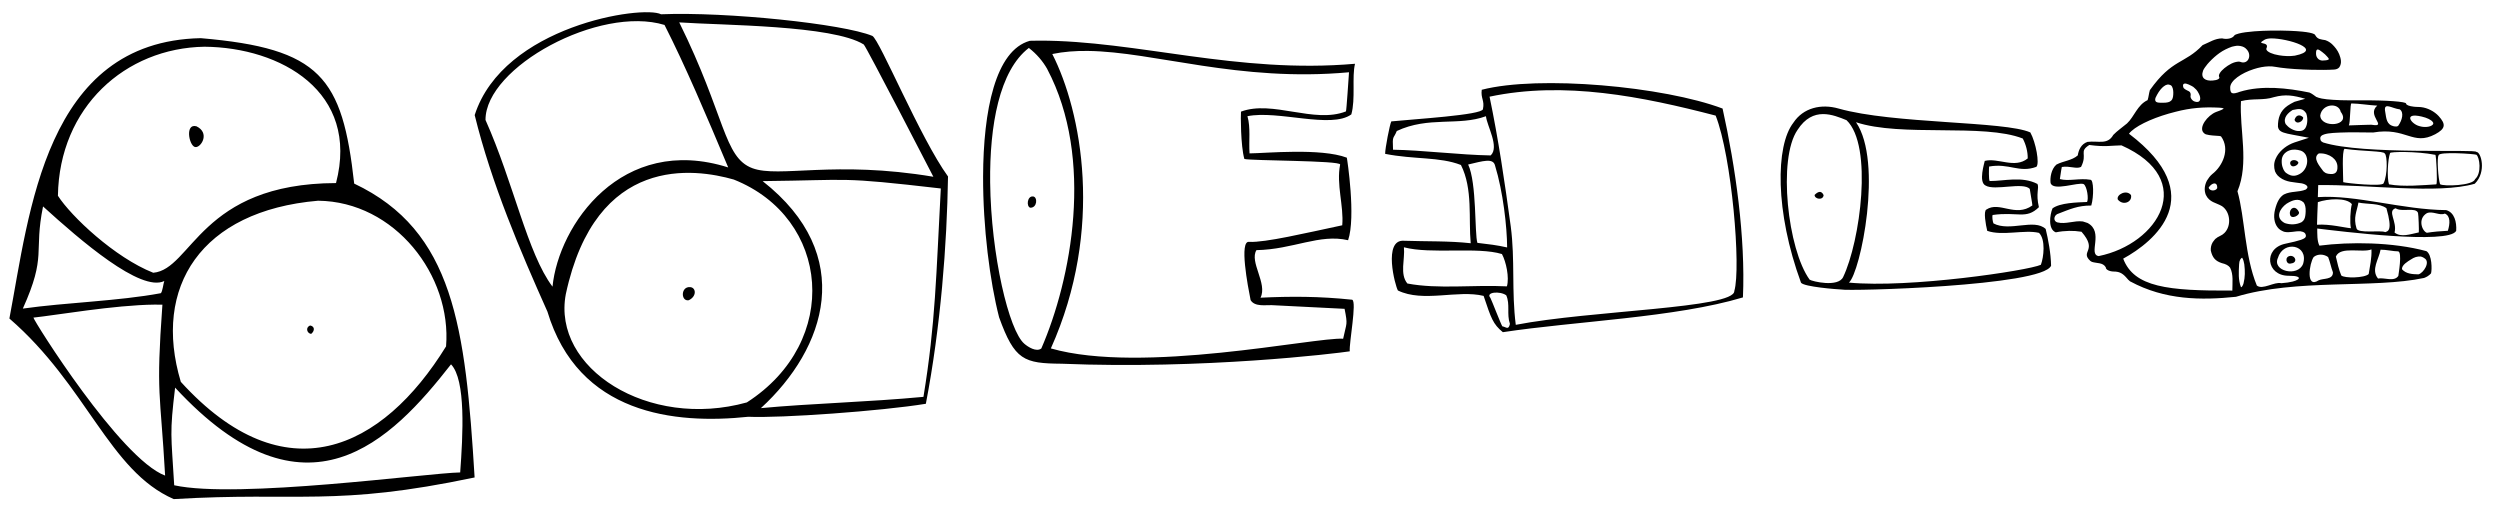 <?xml version="1.0" encoding="UTF-8" standalone="no"?>
<!-- Created with Inkscape (http://www.inkscape.org/) -->

<svg
   xmlns:dc="http://purl.org/dc/elements/1.1/"
   xmlns:cc="http://creativecommons.org/ns#"
   xmlns:rdf="http://www.w3.org/1999/02/22-rdf-syntax-ns#"
   xmlns:svg="http://www.w3.org/2000/svg"
   xmlns="http://www.w3.org/2000/svg"
   xmlns:sodipodi="http://sodipodi.sourceforge.net/DTD/sodipodi-0.dtd"
   xmlns:inkscape="http://www.inkscape.org/namespaces/inkscape"
   width="1040"
   height="210"
   id="svg2"
   version="1.1"
   inkscape:version="0.48.5 r10040"
   sodipodi:docname="arm.svg">
  <defs
     id="defs4" />
  <sodipodi:namedview
     id="base"
     pagecolor="#ffffff"
     bordercolor="#666666"
     borderopacity="1.0"
     inkscape:pageopacity="0.0"
     inkscape:pageshadow="2"
     inkscape:zoom="11.313709"
     inkscape:cx="931.59054"
     inkscape:cy="100.46017"
     inkscape:document-units="px"
     inkscape:current-layer="g2996"
     showgrid="false"
     inkscape:window-width="1839"
     inkscape:window-height="1056"
     inkscape:window-x="81"
     inkscape:window-y="24"
     inkscape:window-maximized="1"
     inkscape:snap-bbox="false" />
  <g
     inkscape:label="Layer 1"
     inkscape:groupmode="layer"
     id="layer1"
     transform="translate(0,-842.362)">
    <g
       id="g2983">
      <path
         style="fill:#000000"
         d="m 275,5.938 c -7.551,-3.895 -65.576,4.763 -77.531,41.938 7.036,28.643 18.982,56.514 30.188,81.594 0.007,0.015 0.025,0.016 0.031,0.031 12.857,42.936 52.994,47.11 83.625,43.875 13.378,0.63 55.507,-2.389 73.844,-5.406 6.178,-32.243 8.766,-65.983 9.219,-94.594 -0.011,1e-5 -0.02,-2e-5 -0.031,0 C 382.823,57.478 365.955,16.57 362.906,14.938 350.767,9.905 302.3,4.836 275,5.938 z m 7.562,3.375 c 17.73,1.24 63.798,1.11 76.75,9.188 0.902,0.623 28.969,55.031 28.969,55.031 -41.202,-6.911 -64.152,0.574 -75.272,-3.555 C 300.975,65.508 301.853,48.338 282.562,9.312 z m -6.125,1.062 c 8.6,16.883 17.316,37.39 26.5,59.281 C 258.57,55.591 232.368,93.661 229.844,119.25 219.415,105.435 213.721,76.253 201.969,49.906 201.912,27.904 249.368,2.12 276.438,10.375 z M 83.5,15.875 C 18.609,17.216 12.271,88.738 3.906,132.5 c 32.33,27.95 41.426,63.388 68.375,75.125 52.167,-3.118 66.895,3.265 125.156,-9 C 193.635,136.021 188.777,95.999 147.344,76.375 142.437,32.149 133.397,20.15 83.5,15.875 z m 348.875,1.031 c -1.311,0.001 -2.629,0.031 -3.938,0.062 -14.367,3.938 -19.379,29.104 -19.469,56.406 -0.07,21.235 2.835,43.757 6.656,58.625 6.461,17.905 10.318,19.178 26,19.312 58.955,2.427 114.085,-4.26 119.875,-5.156 -0.324,-3.478 3.029,-20.728 1,-21.469 -13.73,-1.453 -25.672,-1.433 -38.125,-0.844 3.002,-5.868 -4.727,-14.907 -1.688,-19.781 15.303,-0.287 26.232,-6.906 38.125,-4.125 3.307,-9.631 -0.393,-33.814 -0.531,-34.344 -10.825,-4.087 -33.659,-1.845 -40.469,-1.781 -0.36,-5.174 0.509,-10.69 -0.875,-15.469 12.677,-2.588 34.804,5.369 43.219,-0.75 1.808,-6.505 0.181,-15.508 1.531,-21.062 -48.967,4.287 -90.677,-9.662 -131.312,-9.625 z M 576.219,64 c 11.992,2.392 22.712,1.174 31.5,4.625 0.009,0.005 0.022,-0.005 0.031,0 5.03,9.94 3.11,22.432 4.062,32.562 -8.928,-0.999 -18.455,-0.712 -27.75,-1.031 -8.832,-0.68 -3.671,18.792 -2.531,20.687 10.505,5.12 24.915,-0.395 35.656,2.25 3.143,9.356 3.875,11.703 8,15.094 30.015,-4.573 71.898,-6.043 99.875,-14.469 0.002,-0.012 -0.002,-0.019 0,-0.031 1.095,-24.816 -3.088,-54.274 -8.469,-78.531 -24.325,-9.182 -76.338,-13.983 -100.187,-7.812 -0.476,3.659 1.262,4.39 0.5,8.062 -0.396,2.457 -28.624,4.126 -38.125,5.094 -0.651,1.323 -2.575,11.181 -2.562,13.5 z M 85.094,19.438 c 31.68,0.285 64.588,18.716 54.688,56.719 C 83.266,76.314 79.871,112.046 63.75,113.469 47.726,107.129 29.574,89.986 24.094,81.438 c 0.567,-36.847 28.04,-61.487 61,-62 z M 428,19.938 c 3.313,2.577 5.77,5.488 7.656,8.781 0.006,0.009 -0.006,0.022 0,0.031 19.7,37.272 9.993,87.562 -2.469,116.219 -2.096,1.587 -5.567,-0.665 -7.062,-1.969 -6.403,-5.426 -13.885,-36.85 -14.219,-67.156 C 411.647,52.272 415.706,29.371 428,19.938 z m 24.5,1.25 c 27.829,0.334 62.727,13.068 108.688,8.875 -0.175,2.316 -1.05,16.029 -1.281,16.281 -13.25,5.211 -30.583,-4.83 -43.656,0.094 -0.142,1.143 -0.181,14.215 1.406,19.688 2.601,0.765 39.883,0.633 39.844,2.312 -1.673,8.265 1.572,17.247 0.875,25.25 -0.003,0.008 0.005,0.024 0,0.031 -15.468,3.284 -31.901,7.199 -38.688,6.906 -4.291,-0.802 -0.568,18.559 0.562,24.219 1.707,2.904 6.433,1.985 8.75,2.094 0.013,6e-4 30.331,1.531 30.344,1.531 1.365,6.937 0.86,5.507 -0.594,12.438 -11.625,-0.737 -83.749,14.907 -121.594,4.031 22.311,-49.727 12.712,-98.708 0.594,-122.469 4.695,-0.974 9.596,-1.343 14.75,-1.281 z m 261.219,26.906 c 6.696,17.058 10.61,63.406 7.75,72.969 0.174,7.22 -59.794,8.03 -90.906,14.062 -1.804,-13.966 -0.245,-26.926 -2.094,-40.969 -2.521,-18.583 -5.177,-36.499 -8.812,-53.938 31.099,-6.579 63.539,-0.073 94.062,7.875 z m -632.875,4.312 c -3.917,0.001 -1.899,9.098 0.688,8.781 2.356,-0.178 5.746,-5.962 0.188,-8.656 -0.315,-0.086 -0.614,-0.125 -0.875,-0.125 z m 537.312,-4.062 c 0.441,4.106 5.693,12.808 1.969,16.312 -12.669,-0.195 -28.585,-2.204 -40.625,-2.375 -0.296,-6.287 0.091,-4.16 1.562,-7.781 13.164,-6.219 25.735,-1.96 37.094,-6.156 z M 621.938,68.875 c 3.337,10.837 4.986,25.45 5.031,34.062 -4.153,-0.954 -7.738,-1.366 -12.375,-1.906 -1.213,-3.863 -0.225,-24.894 -3.844,-32.594 6.24,-1.464 10.416,-2.81 11.188,0.438 z M 305.25,74.688 c 40.14,15.966 44.854,67.375 5.438,92.719 C 269.601,178.808 229.585,153.124 235.375,122.375 247.904,63.932 289.094,70.083 305.25,74.688 z m 12,0.656 c 37.596,-0.404 31.084,-1.899 74.125,3.062 -1.928,35.778 -2.191,56.057 -7.219,86.688 -23.134,2.176 -47.002,2.741 -67.625,4.688 27.107,-24.841 39.949,-63.611 0.719,-94.438 z m 111.281,11.062 c 2.998,0.163 3.215,-4.496 1.219,-4.688 -2.416,-0.244 -2.866,4.068 -1.219,4.688 z M 132.312,83.5 c 31.973,0.319 55.664,31.158 53.25,60.594 -26.47,42.943 -66.985,62.416 -110.344,14.75 C 63.384,119.412 83.596,87.703 132.312,83.5 z M 17.906,85.875 c 15.5,14.097 40.653,35.812 50.438,31.031 -0.386,0.971 -0.722,4.391 -1.438,5.062 -17.736,3.305 -39.401,3.853 -57.406,6.406 10.058,-22.369 4.451,-22.967 8.406,-42.5 z m 566.125,17 c 11.313,2.984 30.595,-0.311 40.781,2.812 1.712,3.173 3.137,9.727 2.062,13.438 -13.912,-0.715 -28.565,1.246 -41.406,-1.188 -3.263,-3.946 -0.934,-10.03 -1.437,-15.062 z M 287.062,119.438 c -3.931,-0.281 -3.876,6.015 -0.562,5.469 3.486,-1.633 3.064,-5.35 0.562,-5.469 z m 339.531,3.406 c 1.689,3.749 0.122,7.737 1.531,11.906 -0.579,2.731 -1.586,1.269 -3.156,1 -0.497,-0.629 -4.443,-10.878 -4.969,-11.844 -2.136,-2.393 3.987,-2.947 6.594,-1.062 z M 64.312,126.719 c 1.123,-0.012 2.2,0.005 3.25,0.031 -2.738,37.921 -0.848,35.77 1.125,71.094 -18.635,-6.962 -54.775,-64.585 -54.781,-65.719 9.284,-0.974 33.569,-5.231 50.406,-5.406 z m 64.719,8.688 c -2.088,0.778 -1.334,3.302 0.406,3.5 1.657,-1.368 1.455,-3.179 -0.406,-3.5 z m 58.594,16.156 c 6.251,6.501 4.944,29.509 3.812,44.969 -13.542,0.23 -92.657,11.107 -118.969,5.344 -1.262,-21.502 -1.953,-21.163 0.375,-40.625 54.425,58.869 90.049,21.965 114.781,-9.688 z"
         transform="translate(0,842.362)"
         id="path2996"
         inkscape:connector-curvature="0"
         sodipodi:nodetypes="cccccccccccccsccccccccccccscsccccccccccccssccccccccccccccscccscscccscsscccccccccccccssccccccccscccccccccccccccscccsccccccccccccccccccscccccccccccccccccccc" />
    </g>
  </g>
  <g
     transform="translate(0,-842.362)"
     id="g2996"
     inkscape:groupmode="layer"
     inkscape:label="Layer 1 copy">
    <g
       id="g2998">
      <path
         style="fill:#000000"
         d="m 945.062,12.719 c -2.531,0.035 -5.024,0.144 -7.25,0.312 -2.671,0.203 -4.918,0.522 -6.438,0.906 -1.013,0.256 -1.727,0.54 -1.938,0.875 -0.734,1.168 -2.999,1.687 -5.062,1.156 -3.02,0.052 -5.095,1.562 -8.031,2.781 -0.009,0.005 -0.022,-0.005 -0.031,0 -7.561,7.99 -12.609,5.583 -21.969,18.75 -0.423,1.415 -0.503,2.863 -0.938,4.156 -4.268,1.97 -5.55,6.891 -8.562,9.688 -1.915,1.62 -4.069,3.071 -5.719,4.781 -2.405,4.267 -6.212,2.341 -10.75,2.906 -2.635,0.91 -3.645,3.309 -4.031,5.625 -2.471,2.165 -5.96,2.267 -8.875,3.812 -2.211,1.915 -2.68,5.572 -2.438,7.594 0.928,3.729 11.566,-0.464 13.781,0.531 1.432,0.98 2.145,6.319 1.375,7.438 -4.031,0.174 -11.224,0.309 -14.344,2.656 -1.135,2.714 -1.938,8.719 1.375,9.969 3.748,-0.749 7.385,-0.784 10.656,-0.25 0.01,0.005 0.021,-0.005 0.031,0 7,8.032 -0.808,8.043 3.687,12.156 0.217,0.139 0.393,0.266 0.625,0.375 2.15,0.701 4.542,0.169 5.781,2.25 0,0.121 0.017,0.26 0.062,0.375 0.093,0.228 0.249,0.438 0.5,0.625 0.622,0.474 1.71,0.781 2.906,0.781 0.239,0 0.474,0.002 0.719,0.031 0.011,0.001 0.019,-10e-4 0.031,0 2.549,0.249 3.715,1.762 5.219,3.469 0.006,0.006 0.025,-0.006 0.031,0 0.216,0.207 0.437,0.423 0.688,0.625 0.007,0.006 0.056,-0.006 0.062,0 14.405,7.767 29.49,7.862 43.937,6.375 25.102,-7.632 57.348,-3.359 78.281,-7.844 0.514,-0.204 0.969,-0.408 1.375,-0.656 0.601,-0.363 1.062,-0.778 1.5,-1.25 0.426,-1.507 0.454,-7.796 -1.938,-9.25 -14.167,-3.81 -31.791,-3.916 -44.5,-2.281 -1.011,-2.013 -0.857,-4.895 -0.906,-7.125 8.869,1.077 54.791,6.822 57.812,0.969 0.244,-3.659 -0.706,-7.604 -4.124,-8.625 C 999.504,87.279 979.965,80.929 964.219,82 l 0.156,-5 c 20.058,-0.328 49.919,3.869 65.125,-0.562 5.037,-4.968 2.577,-13.357 0.687,-13.219 0.525,-1.316 -47.237,1.3 -63.812,-3.969 -0.011,-0.005 -0.021,0.005 -0.031,0 -0.062,-0.027 -0.069,-0.097 -0.125,-0.125 -0.115,-0.059 -0.254,-0.123 -0.344,-0.188 -0.133,-0.095 -0.227,-0.174 -0.312,-0.281 -0.172,-0.214 -0.243,-0.447 -0.281,-0.719 -0.019,-0.136 -0.062,-0.285 -0.062,-0.438 0,-0.724 0.498,-1.252 1.75,-1.625 0.417,-0.126 0.9,-0.25 1.5,-0.344 1.199,-0.185 2.787,-0.296 4.844,-0.375 1.028,-0.039 2.19,-0.08 3.469,-0.094 1.279,-0.014 2.676,0 4.219,0 2.168,0 4.24,0.003 6.188,0.062 0.011,3.6e-4 0.02,-3.5e-4 0.031,0 13.821,-2.357 16.397,5.704 25.844,0.719 4.275,-2.317 4.534,-4.119 1.407,-7.562 -0.437,-0.473 -0.951,-0.931 -1.5,-1.344 -1.098,-0.826 -2.405,-1.505 -3.781,-1.938 -0.688,-0.216 -1.38,-0.359 -2.094,-0.438 -0.012,-10e-4 -0.02,10e-4 -0.031,0 -0.358,-0.039 -0.673,-0.062 -1.031,-0.062 -0.697,0 -1.392,-0.055 -2,-0.125 -1.823,-0.211 -3.094,-0.69 -3.094,-1.281 -9e-4,-0.102 -0.146,-0.218 -0.406,-0.312 -0.244,-0.091 -0.567,-0.167 -1.031,-0.25 -1.861,-0.335 -5.393,-0.598 -9.781,-0.719 -1.082,-0.029 -2.2,-0.051 -3.375,-0.062 -0.009,-1.2e-4 -0.051,1.2e-4 -0.062,0 -1.188,-0.012 -2.367,-0.008 -3.625,0 -3.419,0.022 -6.317,0.008 -8.75,-0.062 -1.211,-0.036 -2.288,-0.094 -3.281,-0.156 -1.991,-0.122 -3.55,-0.29 -4.781,-0.531 -0.92,-0.183 -1.623,-0.398 -2.188,-0.656 -0.009,-0.004 -0.053,0.004 -0.062,0 -0.982,-0.697 -1.848,-1.413 -2.875,-1.844 -9.119,-1.872 -19.818,-3.12 -28.969,-0.312 -0.395,0.142 -0.738,0.279 -1.062,0.375 -0.012,0.004 -0.05,-0.004 -0.062,0 -0.32,0.094 -0.587,0.173 -0.844,0.219 -0.013,0.002 -0.019,-0.002 -0.031,0 -0.475,0.084 -0.839,0.067 -1.125,-0.031 -0.022,-0.007 -0.041,-0.022 -0.062,-0.031 -0.009,-0.004 -0.054,0.005 -0.062,0 -0.149,-0.067 -0.243,-0.184 -0.344,-0.312 -0.201,-0.259 -0.324,-0.602 -0.375,-1.125 -0.025,-0.261 -0.033,-0.574 -0.031,-0.906 0.018,-2.833 4.65,-5.98 9.812,-7.625 1.032,-0.329 2.115,-0.621 3.156,-0.812 2.083,-0.383 4.088,-0.468 5.812,-0.125 0.621,0.124 1.387,0.234 2.219,0.344 1.664,0.219 3.675,0.415 5.875,0.562 0.012,8.3e-4 0.019,-8.3e-4 0.031,0 2.191,0.147 4.53,0.255 6.844,0.312 3.489,0.089 6.915,0.075 9.531,-0.094 0.972,-0.063 1.67,-0.426 2.125,-0.969 1.16,-1.759 0.621,-3.659 -0.062,-5.438 -0.706,-1.678 -1.73,-2.953 -3.001,-4.188 -0.813,-0.721 -1.695,-1.274 -2.656,-1.594 -0.047,-0.015 -0.109,-0.048 -0.156,-0.062 -1.791,-0.314 -3.181,-0.278 -4.156,-2.062 -0.057,-0.167 -0.222,-0.324 -0.5,-0.469 -0.833,-0.433 -2.605,-0.763 -4.906,-1 -1.534,-0.158 -3.292,-0.271 -5.188,-0.344 -2.37,-0.091 -4.938,-0.129 -7.469,-0.094 z m -0.312,3.25 c 6.859,-0.062 22.274,4.647 9.906,7.188 -2.141,0.308 -4.502,0.194 -6.562,-0.156 -0.682,-0.116 -1.313,-0.24 -1.906,-0.406 -1.191,-0.331 -2.155,-0.753 -2.75,-1.219 -0.444,-0.35 -0.703,-0.744 -0.656,-1.125 0.015,-0.127 0.076,-0.247 0.156,-0.375 1.047,-2.824 -4.901,-1.006 -0.875,-3.344 0.595,-0.343 1.537,-0.526 2.688,-0.562 z M 931,19.031 c 0.65,0.011 1.27,0.13 1.812,0.312 0.482,0.162 0.895,0.372 1.281,0.688 0.564,0.46 0.996,1.007 1.25,1.562 0.17,0.37 0.266,0.752 0.312,1.125 0.162,1.307 -0.402,2.537 -1.438,3.031 -0.444,0.212 -0.994,0.299 -1.594,0.188 -0.2,-0.037 -0.41,-0.106 -0.625,-0.188 -0.178,-0.067 -0.348,-0.11 -0.562,-0.125 -2.281,0.058 -4.333,1.355 -6.062,2.719 -1.639,1.342 -2.716,2.859 -2.156,3.75 0.05,0.079 0.061,0.172 0.062,0.25 -0.025,0.376 -0.581,0.752 -1.469,0.969 -0.01,0.002 -0.021,-0.002 -0.031,0 -0.373,0.089 -0.812,0.153 -1.281,0.188 -3.015,0.282 -5.18,-0.976 -4,-4.156 0.041,-0.089 0.079,-0.159 0.125,-0.25 0.066,-0.129 0.11,-0.241 0.188,-0.375 0.255,-0.441 0.623,-0.919 1,-1.406 0.163,-0.212 0.314,-0.437 0.5,-0.656 0.255,-0.301 0.483,-0.56 0.781,-0.875 1.37,-1.448 2.797,-2.712 4.219,-3.719 1.596,-1.143 3.367,-1.988 5.156,-2.625 0.325,-0.095 0.656,-0.157 0.969,-0.219 0.312,-0.062 0.609,-0.129 0.906,-0.156 0.223,-0.02 0.439,-0.035 0.656,-0.031 z m 35.125,2.688 c 0.368,0.3 0.743,0.58 1.062,0.875 0.32,0.295 0.57,0.586 0.812,0.844 0.242,0.259 0.459,0.497 0.594,0.688 0.135,0.191 0.219,0.346 0.219,0.438 0,0.032 -0.045,0.064 -0.062,0.094 -0.036,0.043 -0.088,0.117 -0.156,0.156 -0.406,0.228 -1.364,0.375 -2.469,0.375 -0.368,0 -0.712,-0.077 -1.031,-0.219 -0.168,-0.075 -0.32,-0.142 -0.469,-0.25 -0.135,-0.097 -0.259,-0.223 -0.375,-0.344 -0.121,-0.127 -0.216,-0.257 -0.312,-0.406 -0.009,-0.013 -0.023,-0.017 -0.031,-0.031 -0.088,-0.138 -0.154,-0.284 -0.219,-0.438 -0.135,-0.337 -0.219,-0.733 -0.219,-1.125 -0.09,-2.683 1.121,-1.862 2.656,-0.656 z M 909.031,34.75 c 0.137,-0.002 0.283,0.02 0.469,0.062 0.557,0.127 1.311,0.46 2.219,0.938 0.24,0.126 0.469,0.253 0.688,0.406 0.219,0.153 0.397,0.357 0.594,0.531 0.993,0.78 1.545,1.858 2.031,2.969 0.137,0.406 0.231,0.771 0.25,1.125 0.039,0.718 -0.181,1.3 -0.688,1.531 -0.121,0.06 -0.249,0.076 -0.406,0.094 -0.165,0.018 -0.326,0.035 -0.531,0 -0.194,-0.03 -0.394,-0.073 -0.625,-0.156 -0.163,-0.059 -0.322,-0.103 -0.469,-0.188 -0.269,-0.155 -0.517,-0.373 -0.719,-0.594 -0.2,-0.22 -0.354,-0.492 -0.469,-0.75 -0.005,-0.011 0.005,-0.021 0,-0.031 -0.053,-0.123 -0.095,-0.248 -0.125,-0.375 -0.002,-0.011 0.002,-0.019 0,-0.031 0.467,-2.816 -1.2,-2.066 -2.812,-3.594 -0.127,-0.193 -0.203,-0.42 -0.25,-0.656 -0.023,-0.118 -0.062,-0.219 -0.062,-0.344 0,-0.308 0.073,-0.568 0.219,-0.719 0.073,-0.076 0.14,-0.12 0.25,-0.156 0.01,-0.004 0.051,0.004 0.062,0 0.11,-0.036 0.238,-0.061 0.375,-0.062 z M 903.125,35.5 c 0.356,0.294 0.616,0.752 0.781,1.406 0.003,0.012 -0.003,0.019 0,0.031 0.107,0.438 0.188,0.963 0.188,1.562 0,1.245 -0.128,2.161 -0.469,2.812 -0.114,0.217 -0.274,0.4 -0.438,0.562 -0.653,0.65 -1.695,0.875 -3.375,0.875 -1.753,-0.046 -3.75,0.209 -3.156,-1.969 0.149,-0.371 0.369,-0.786 0.656,-1.312 0.904,-1.661 1.894,-2.852 2.844,-3.562 1.045,-0.786 1.86,-0.982 2.969,-0.406 z m 55.844,5.594 -4.438,1.25 c -1.117,0.543 -2.092,1.089 -2.906,1.656 -3.111,2.154 -4.047,5.155 -4,8.688 0.063,0.501 0.225,0.903 0.469,1.25 0.736,1.046 2.411,1.509 5.75,2.125 l 6.656,1.25 -5.969,1.938 c -3.011,1.023 -5.787,3.09 -7.344,5.75 -0.2,0.35 -0.38,0.705 -0.531,1.062 -0.787,1.75 -0.759,3.506 -0.25,5.219 0.125,0.315 0.282,0.615 0.469,0.906 0.377,0.594 0.855,1.13 1.5,1.594 2.729,2.088 5.856,1.971 8.969,2.469 0.011,0.002 0.02,-0.002 0.031,0 0.974,0.177 1.769,0.525 2.188,0.938 0.209,0.21 0.344,0.415 0.344,0.656 0,0.186 -0.095,0.393 -0.219,0.562 -0.033,0.043 -0.084,0.052 -0.125,0.094 -0.103,0.105 -0.198,0.25 -0.344,0.344 -2.909,1.231 -6.173,0.577 -9.062,2.031 -0.008,0.005 -0.023,-0.006 -0.031,0 -1.807,1.126 -2.888,3.086 -3.688,6.219 -0.797,3.121 -0.299,5.786 1.062,7.5 0.665,0.929 1.691,1.417 2.656,1.812 2.353,0.581 4.5,-0.363 6.844,-0.188 0.68,0.103 1.276,0.303 1.656,0.594 0.013,0.011 0.019,0.021 0.031,0.031 0.127,0.102 0.236,0.222 0.312,0.344 0.883,1.652 -0.581,2.089 -1.812,2.594 -1.371,0.466 -3.472,0.962 -6.562,1.625 -9.147,1.964 -7.922,13.312 1.438,13.312 0.788,-0.003 1.526,0.048 2.281,0.094 2.12,0.252 2.453,0.901 1.438,1.531 -0.435,0.27 -1.121,0.544 -2.031,0.781 -1.214,0.316 -2.818,0.557 -4.75,0.688 -2.915,-0.703 -7.69,2.896 -10.152,0.985 -5.115,-12.386 -4.954,-28.303 -8.066,-39.235 4.926,-11.697 0.806,-25.557 1.461,-37.49 4.98,-1.273 9.283,-0.195 13.726,-1.667 4.793,-1.276 8.05,-0.731 13,0.688 z m -212.906,9.938 c -7.479,9.558 -7.672,37.1 3.156,66.562 1.129,1.724 14.999,2.771 16.781,2.844 2.649,0.772 83.71,-1.357 87.25,-9.906 C 853.171,105.373 852.019,99.445 851,95.25 c -4.775,-4.473 -14.949,1.278 -21.719,-2.312 -0.339,-0.736 -0.623,-2.871 -0.344,-3.5 10.459,-1.494 13.873,2.008 19.25,-3.25 -1.38,-5.779 0.202,-7.923 -0.594,-9.656 -6.423,-3.343 -13.665,-1.204 -19.906,-1.219 -0.414,-0.71 -0.297,-5.144 -0.219,-6.031 8.419,-1.512 12.438,2.778 19.656,0.125 1.43,-1.302 -0.19,-10.142 -2.5,-14.312 -10.491,-4.768 -57.07,-3.49 -79.75,-9.938 -7.323,-2.097 -14.742,-0.278 -18.812,5.875 z m 227.687,-4.5 c 4.588,6.018 -8.455,6.968 -8.531,1.469 0.799,-4.918 7.667,-5.466 8.531,-1.469 z m -50.656,-1.75 c 0.008,4.4e-4 0.023,-4.3e-4 0.031,0 0.979,0.053 1.574,0.157 1.781,0.281 0.052,0.031 0.088,0.056 0.094,0.094 -0.003,0.031 -0.03,0.089 -0.062,0.125 -0.99,0.608 -1.966,0.898 -3,1.281 -3.621,1.394 -7.467,6.497 -5.188,8.719 0.125,0.118 0.264,0.244 0.406,0.344 0.134,0.094 0.258,0.146 0.406,0.219 0.014,0.007 0.017,0.024 0.031,0.031 1.797,0.523 3.868,0.537 5.688,0.688 0.226,0.019 0.46,0.08 0.656,0.156 3.97,5.429 0.578,12.473 -3.625,15.688 -0.927,0.755 -1.644,1.788 -2.219,2.719 -0.52,0.972 -0.825,2.031 -0.906,3.031 -0.076,1.01 0.075,2.004 0.438,2.906 1.517,3.173 4.27,3.242 6.719,4.688 3.504,2.366 4.024,8.214 1,11.188 -0.504,0.496 -1.109,0.912 -1.812,1.219 -0.334,0.146 -0.647,0.319 -0.938,0.5 -0.009,0.006 -0.022,-0.006 -0.031,0 -0.289,0.182 -0.536,0.381 -0.781,0.594 -0.007,0.006 -0.056,-0.006 -0.062,0 -0.245,0.214 -0.423,0.48 -0.625,0.719 -0.212,0.252 -0.429,0.507 -0.594,0.781 -0.642,1.068 -0.884,2.258 -0.812,3.438 0.672,3.07 1.971,4.392 4.531,5.25 1.719,0.399 2.822,0.972 3.5,1.906 1.453,2.831 0.938,6.35 0.938,9.531 -26.858,0.146 -40.883,-1.4 -45.406,-13.281 13.039,-7.117 36.33,-26.238 2.406,-51.969 2.177,-2.914 8.939,-6.183 16.562,-8.375 0.928,-0.267 1.866,-0.517 2.812,-0.75 6.24,-1.633 11.694,-2.043 18.063,-1.719 z M 988.938,43.938 c -4.629,3.986 4.41,9.036 -2.062,8 0.252,-0.177 -10.011,0.285 -9.75,0.219 0.618,-1.067 0.475,-9.059 1.062,-9.125 3.131,0.028 7.511,0.758 10.75,0.906 z M 959.375,47.125 c 0.699,1.849 0.617,4.52 -0.281,6.031 -0.035,0.061 -0.056,0.131 -0.094,0.188 -0.01,0.014 -0.021,0.017 -0.031,0.031 -0.1,0.146 -0.226,0.258 -0.344,0.375 -0.118,0.117 -0.209,0.23 -0.344,0.312 -0.585,0.356 -1.31,0.48 -2.094,0.438 -0.18,-0.009 -0.378,-0.004 -0.562,-0.031 -0.011,-10e-4 -0.02,10e-4 -0.031,0 -0.978,-0.155 -2.008,-0.575 -2.906,-1.156 -0.737,-0.463 -1.318,-1.102 -1.844,-1.688 -1.276,-2.627 1.054,-4.748 2.906,-5.875 3.025,-0.671 4.29,-0.616 5.625,1.375 z M 998.312,45.5 c 1.772,1.221 1.083,4.425 -0.688,6.875 -0.198,0.126 -0.426,0.232 -0.75,0.25 -0.025,0.002 -0.068,-10e-4 -0.094,0 -0.337,0.009 -0.754,-0.033 -1.219,-0.156 -0.24,-0.064 -0.476,-0.178 -0.75,-0.281 -2.35,-1.098 -2.163,-3.997 -2.656,-6.25 -0.368,-3.439 2.855,-0.836 6.156,-0.438 z M 768.156,50 c 11.125,10.573 5.66,50.487 -1.406,65.25 -2.071,4.408 -12.893,1.813 -13.937,1.094 -9.107,-12.486 -13.34,-50.341 -5.031,-62.312 C 754.177,44.09 762.689,47.794 768.156,50 z m 186.375,-0.125 c 0.809,2.308 3.883,0.531 3.562,-1.094 -1.602,-1.452 -3.045,-0.751 -3.562,1.094 z m 52.938,-1.375 c 1.08,0.252 2.056,0.581 2.844,0.969 0.788,0.388 1.386,0.822 1.688,1.25 0.075,0.107 0.15,0.207 0.188,0.312 0.126,0.327 0.043,0.618 -0.25,0.906 -0.239,0.233 -0.573,0.419 -0.969,0.562 -0.795,0.285 -1.864,0.39 -2.938,0.281 -0.536,-0.054 -1.047,-0.152 -1.562,-0.312 -3.471,-0.874 -6.922,-5.83 1,-3.969 z m -235.375,2.344 c 18.778,6.269 53.128,0.384 69.375,6.781 1.319,2.475 2.114,5.512 2.062,8.281 -5.375,4.389 -12.356,-0.378 -17.875,1.031 -0.101,0.787 -2.72,8.819 0.344,10.25 3.791,2.298 15.531,-1.553 18.375,1.375 -5e-4,0.509 1.159,6.447 1.094,6.906 -7.135,5.121 -13.697,-1.919 -19.156,1.719 -1.241,0.662 -0.249,6.316 0.375,8.844 6.242,2.243 15.575,-0.613 21.531,0.844 2.829,2.717 1.981,10.184 0.781,13.281 -5.325,2.42 -54.709,9.802 -79.844,7.406 4.783,-4.181 14.303,-50.188 2.938,-66.719 z m 100.969,55.688 c -4.613,-0.654 2.354,-10.091 -4.656,-13.781 -0.165,-0.054 -1.741,-0.586 -1.938,-0.625 -0.01,-0.002 -0.021,0.002 -0.031,0 -3.579,-0.473 -7.062,1.293 -10.656,0.375 -1.609,-0.552 -1.468,-2.638 0.031,-3.438 5.462,-2.09 8.493,-3.552 14.156,-3.562 1.126,-3.781 1.027,-10.852 -0.375,-10.719 -4.371,-0.776 -9.006,0.729 -12.688,-0.281 0.452,-3.405 0.812,-5.031 0.812,-5.031 3.364,-0.565 5.979,0.966 8,-0.031 2.826,-5.55 -1.052,-6.309 3.437,-9.125 6.697,0.917 9.297,0.194 13.375,0.156 31.928,14.233 15.375,41.025 -9.469,46.062 z M 957.188,62.688 c 0.468,0.176 0.879,0.44 1.219,0.75 0.274,0.25 0.496,0.528 0.688,0.844 0.046,0.076 0.115,0.14 0.156,0.219 0.005,0.009 -0.005,0.022 0,0.031 0.1,0.195 0.178,0.413 0.25,0.625 0.152,0.444 0.252,0.947 0.281,1.438 0.102,1.715 -0.535,3.569 -1.875,4.875 -0.383,0.373 -0.848,0.708 -1.344,0.969 -0.486,0.256 -0.97,0.448 -1.438,0.562 -1.62,0.375 -2.949,-0.197 -4.188,-1.125 -0.148,-0.148 -0.336,-0.297 -0.469,-0.469 -0.006,-0.008 0.006,-0.023 0,-0.031 -0.268,-0.351 -0.495,-0.745 -0.688,-1.188 -0.005,-0.01 0.005,-0.053 0,-0.062 -0.195,-0.455 -0.365,-0.928 -0.469,-1.469 -0.103,-0.541 -0.125,-1.132 -0.125,-1.75 0,-1.134 0.373,-2.102 1.031,-2.875 0.132,-0.155 0.285,-0.3 0.438,-0.438 0.457,-0.411 0.987,-0.734 1.594,-0.969 0.01,-0.004 0.021,0.004 0.031,0 1.654,-0.635 3.264,-0.437 4.906,0.062 z m 7.594,1.125 c 0.1,-0.016 0.202,0 0.312,0 0.513,0 0.989,0.021 1.469,0.094 0.011,10e-4 0.02,-10e-4 0.031,0 0.467,0.073 0.948,0.208 1.375,0.344 0.874,0.277 1.66,0.687 2.312,1.188 1.308,1.006 2.094,2.396 2.094,3.969 0,0.316 0.003,0.581 -0.031,0.844 -0.1,0.787 -0.387,1.345 -0.844,1.688 -0.145,0.108 -0.315,0.213 -0.5,0.281 -0.01,0.004 -0.021,-0.004 -0.031,0 -0.199,0.07 -0.409,0.129 -0.656,0.156 -0.493,0.054 -1.106,0.009 -1.812,-0.094 -0.234,-0.034 -0.459,-0.099 -0.688,-0.188 -0.083,-0.032 -0.168,-0.056 -0.25,-0.094 -0.141,-0.067 -0.269,-0.134 -0.406,-0.219 -0.014,-0.009 -0.048,-0.053 -0.062,-0.062 -0.029,-0.018 -0.034,-0.043 -0.062,-0.062 -0.175,-0.115 -0.333,-0.236 -0.5,-0.375 -1.518,-2.116 -4.594,-5.503 -2.031,-7.375 0.085,-0.029 0.182,-0.078 0.281,-0.094 z m 10.531,-1.906 c 7.728,1.096 16.425,0.878 16.719,1.938 1.161,0.777 1.21,9.103 -0.469,12.406 -0.518,1.449 -15.455,-0.022 -16.781,-0.469 0,-2.766 -0.614,-12.844 0.531,-13.875 z m 37.78,2.5 c 0.379,-0.109 0.986,11.831 0.406,12.281 -5.321,0.322 -13.782,1.117 -19.687,0 -0.849,-2.504 -0.547,-10.314 0.469,-13.031 -0.08,-0.529 10.822,-0.823 18.812,0.75 z m 1.376,0.188 c 0.07,-1.604 14.957,-0.578 15.719,-0.219 1.322,1.031 2.312,7.729 -0.594,10.188 -0.771,2.678 -13.16,3.052 -14.532,2.062 -0.748,-2.2 -1.381,-10.989 -0.593,-12.031 z m -61.741,3.533 c 0.614,2.279 3.711,0.396 3.364,-0.608 -0.806,-1.406 -3.651,-1.221 -3.364,0.608 z M 922.375,78.25 c -0.741,1.469 -3.432,1.234 -3.562,-0.281 1.508,-2.098 3.655,-2.437 3.562,0.281 z M 754.875,81.094 c -0.043,1.761 3.571,2.395 3.75,0.062 -1.014,-2.149 -2.502,-1.329 -3.75,-0.062 z M 881,82.969 c 0.005,0.01 -0.005,0.021 0,0.031 2.138,2.676 6.113,1.124 5.5,-1.844 -1.907,-2.452 -6.174,-0.162 -5.5,1.812 z m 77.281,1.219 c 0.643,0.82 0.938,2.088 0.875,3.781 -0.054,1.442 -0.203,2.473 -0.594,3.25 -0.262,0.515 -0.639,0.917 -1.125,1.219 -2.207,1.081 -4.625,1.137 -6.938,0.375 -4.187,-2.143 -2.204,-6.016 0.781,-8.125 0.008,-0.005 0.023,0.005 0.031,0 2.202,-1.374 4.86,-2.448 6.969,-0.5 z m 20.098,0.732 c -0.656,2.218 -0.903,8.003 -0.396,10.018 -2.225,-0.118 -8.908,-1.857 -14.108,-1.438 0.066,-3.291 0.199,-5.721 0.344,-9.406 4.182,-1.451 11.914,-1.98 14.16,0.825 z m 2.727,-0.653 c 3.687,0.766 8.776,0.182 11.644,2.359 2.708,9.505 0.587,9.53 -0.5,9.938 -1.8,-0.909 -11.519,0.721 -11.945,-1.585 -1.388,-4.598 0.114,-6.829 0.801,-10.712 z m -28.474,4.888 c 0.372,2.501 4.529,0.276 3.654,-1.063 -1.516,-3.1 -4.131,-1.262 -3.654,1.063 z m 53.259,-0.595 c 0.212,0.674 0.453,7.473 0.323,8.119 -3.646,0.75 -7.377,2.199 -10.082,0.057 1.182,-4.664 -3.191,-8.91 0.432,-10.1 2.608,1.736 8.318,-0.59 9.327,1.923 z m 11.149,0.286 c 2.385,0.957 2.197,4.161 1.272,7.154 -2.998,0.134 -6.23,0.436 -8.727,0.839 -1.952,-0.613 -4.002,-5.762 -0.021,-8.151 2.338,-1.057 5.421,1.174 7.476,0.158 z m -19.336,25.93 c -1.744,2.622 -5.911,0.555 -8.45,1.094 -3.03,-3.713 0.382,-8.049 1.059,-11.995 2.299,-0.043 5.542,0.725 7.249,0.688 1.934,0.015 0.122,9.995 0.142,10.213 z M 986.531,103.75 c 0.152,3.66 -0.65,6.992 -1.156,10.25 -1.699,1.68 -10.093,1.82 -11.406,0.594 -0.956,-2.24 -1.736,-5.508 -2.25,-7.844 1.834,-4.488 10.977,-1.436 14.812,-3 z m -28.438,6 c -2.124,5.647 -13.233,3.046 -10.406,-2.625 2.176,-7.168 12.81,-5.432 10.406,2.625 z M 968.5,106.938 c 0.811,1.959 1.201,4.27 2,6.344 0.08,3.214 -4.053,2.386 -5.969,3.344 -5.455,3.58 -3.844,-7.19 -2.031,-9.719 1.702,-1.381 4.271,-1.246 6,0.031 z m 38.594,-0.219 c 0.235,0.06 0.446,0.131 0.687,0.25 0.27,0.097 0.539,0.307 0.75,0.438 2.682,1.516 -0.393,6.241 -2.468,6.719 -2.498,-0.048 -5.131,-0.191 -6.812,-2.094 -0.268,-1.765 2.523,-3.363 3.594,-4.031 1.477,-0.997 2.641,-1.392 4.25,-1.281 z m -74.375,0.469 c 0.564,0.853 0.73,1.843 0.906,2.75 0.349,2.878 0.34,5.308 -0.312,7.938 -0.07,0.227 -0.137,0.433 -0.219,0.625 -0.164,0.384 -0.349,0.665 -0.562,0.875 -0.072,0.07 -0.151,0.106 -0.219,0.094 -0.006,-0.002 -0.056,0.002 -0.062,0 -1.182,-3.013 -0.961,-6.169 -0.781,-9.5 0.037,-1.673 0.697,-2.529 1.25,-2.781 z"
         transform="translate(0,842.362)"
         id="path3000"
         inkscape:connector-curvature="0"
         sodipodi:nodetypes="ccccccccccccccccccccccccccsccccccccccccccccccccccsccscccssccccccccscccccccccccccccccccccccccsccccccccccccccscsccccccccsccssscccccccccccccccccccccccscsccsscccccsccccccccccccscccccccccccscccccsccccccccccccccccccccscccccccccscccccsccccccccccccccccccccccccccccccccccccccsccccccccsccccccccccccccccccccccccccccccccccccccccccccccccccccccccccccccccccccccccccccccccccccccccccccscccccccccsccccccccccccccsccscccccsccscccccccccccccccccccccccccccccccccccccccccccccccccccccccccccccccccccccccccccccccccccccccccccccccccc" />
    </g>
    <path
       style="fill:#000000;fill-opacity:1;fill-rule:nonzero;stroke:none"
       id="path3005"
       d="m 952.862,106.445 c 2.186,-0.054 2.982,2.914 0.201,3.145 -2.033,0.724 -2.926,-2.947 -0.201,-3.145 z"
       inkscape:connector-curvature="0"
       transform="translate(0,842.362)"
       sodipodi:nodetypes="ccc" />
  </g>
</svg>

